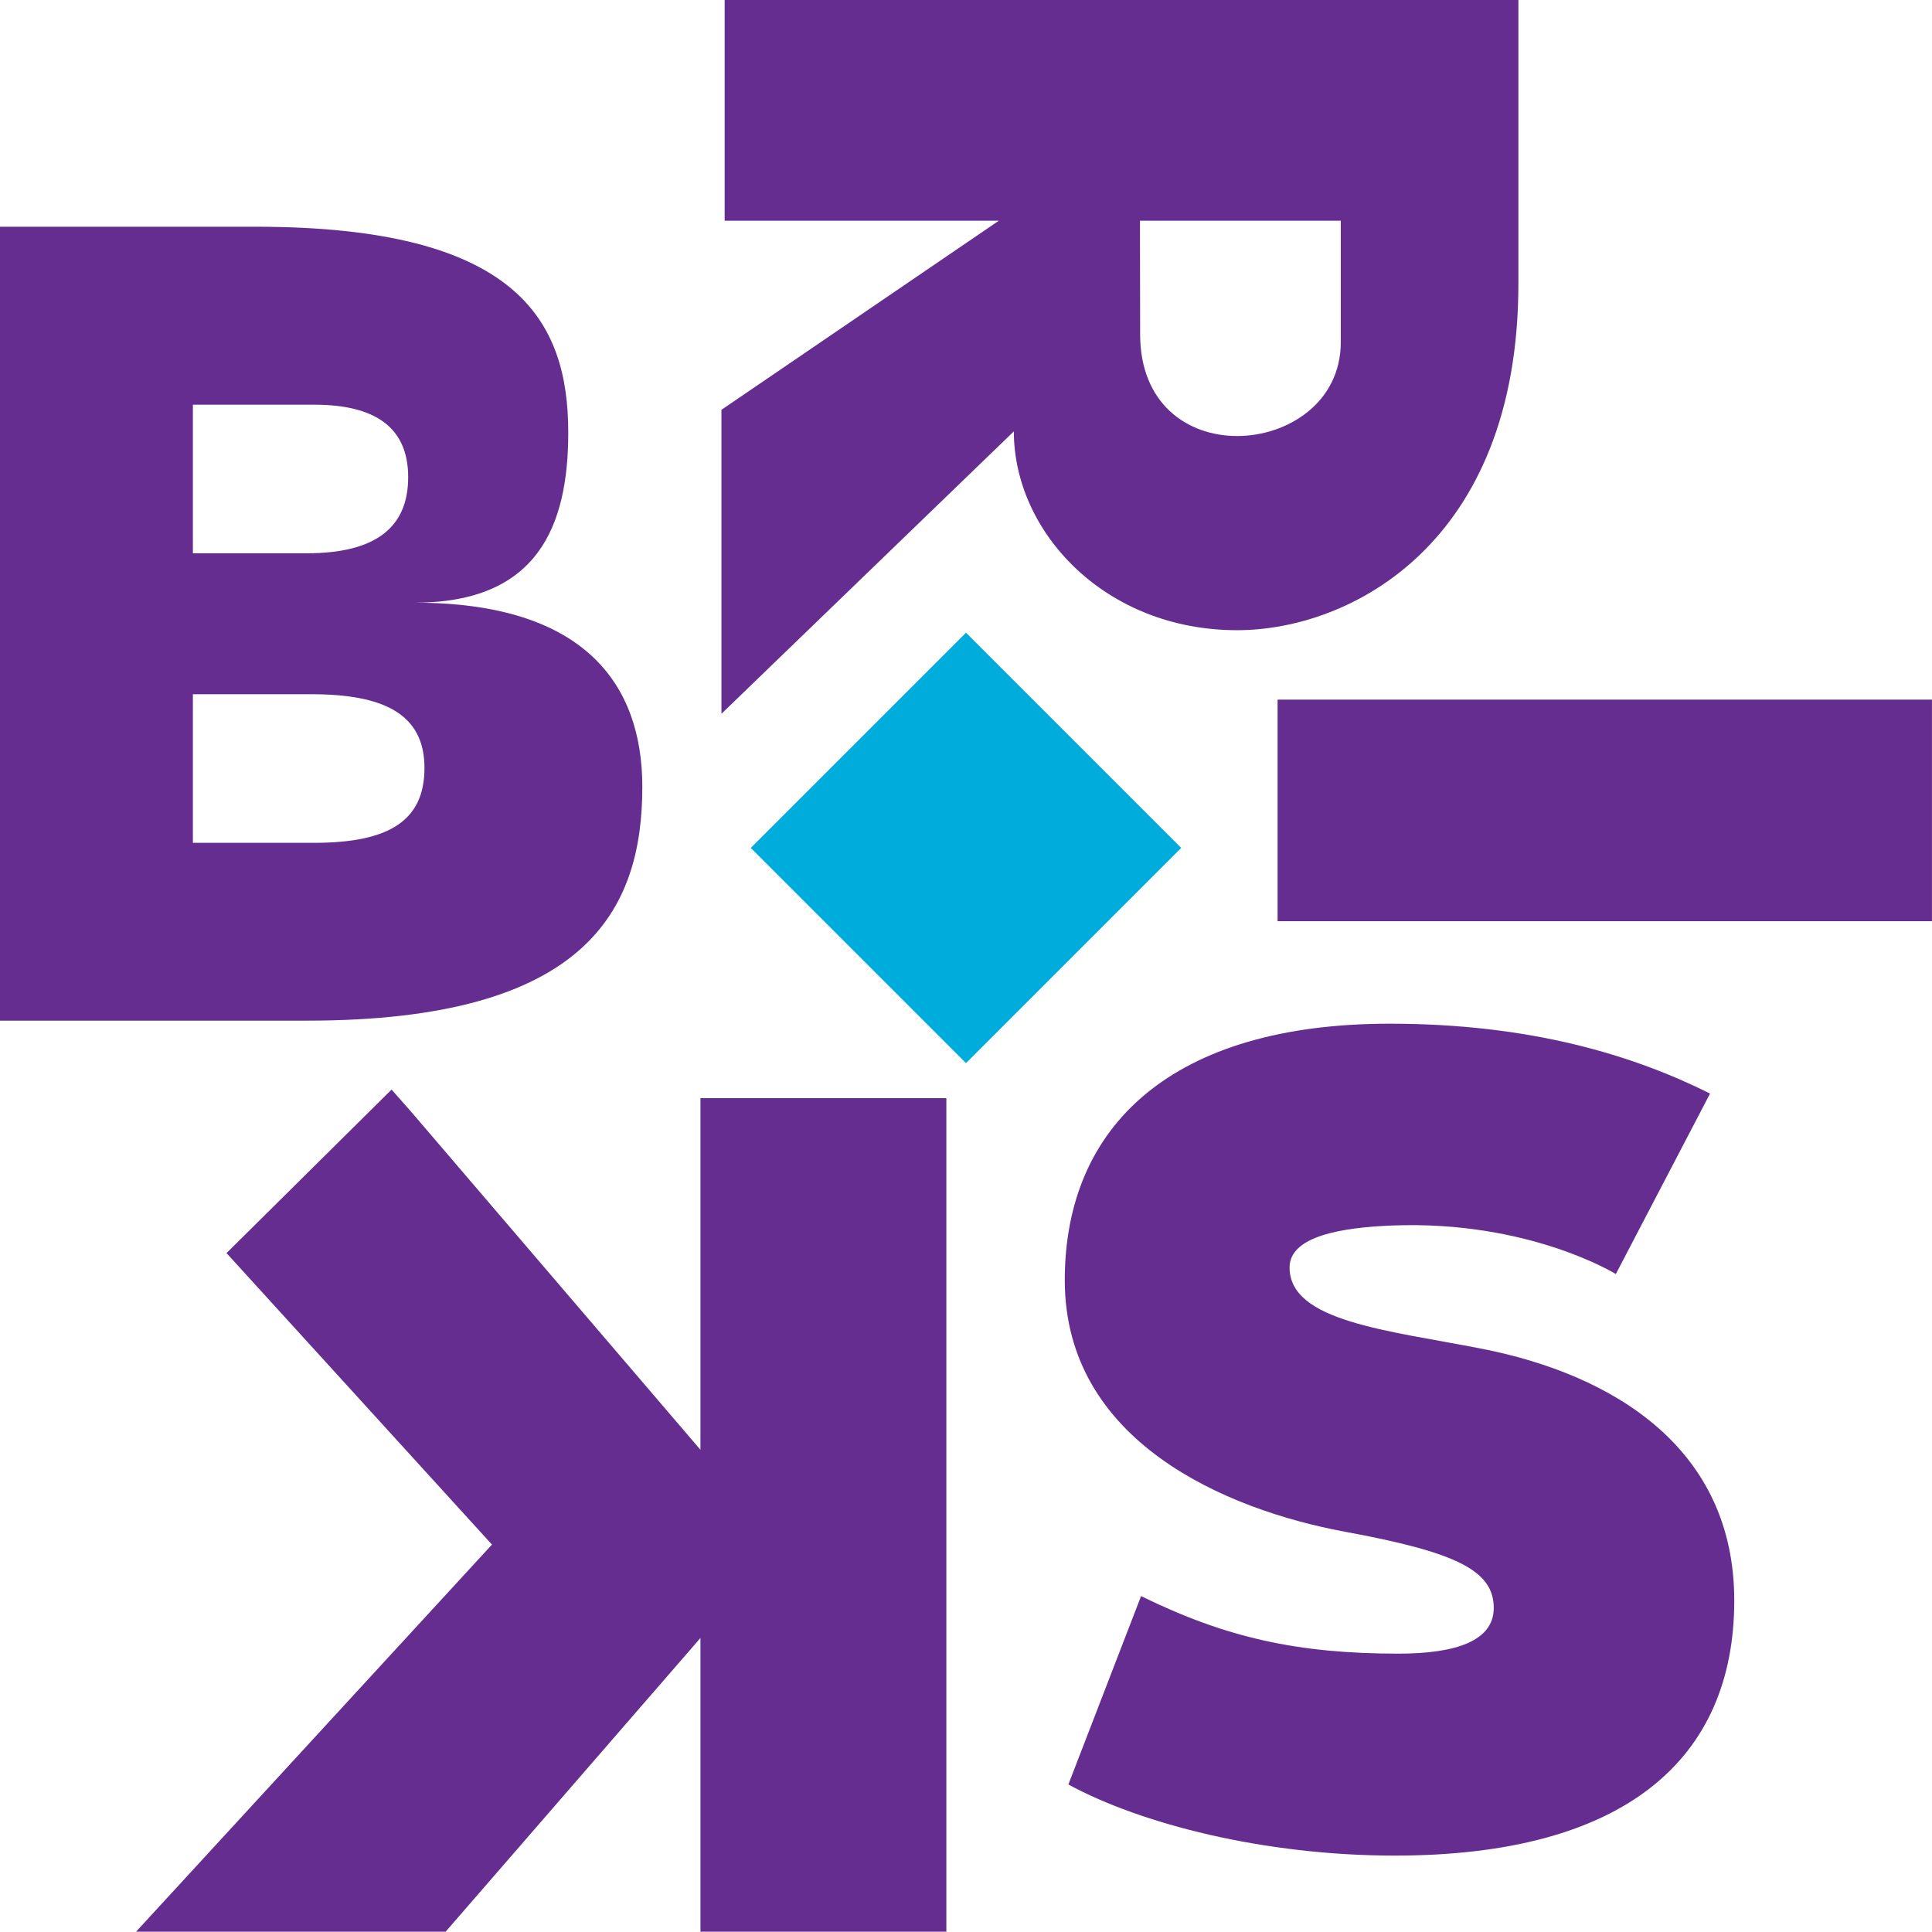 <svg xmlns="http://www.w3.org/2000/svg" viewBox="0 0 537.08 537"><defs><style>.cls-1{fill:#00acdc;}.cls-2{fill:#652d90;}</style></defs><title>color</title><g id="Layer_2" data-name="Layer 2"><g id="Layer_1-2" data-name="Layer 1"><rect class="cls-1" x="226.23" y="193.41" width="84.61" height="84.61" transform="translate(-88.02 258.92) rotate(-45)"/><rect class="cls-2" x="355.16" y="194.49" width="181.91" height="61.59"/><path class="cls-2" d="M411.93,374.94c-26.24-5.14-53.44-7.56-53.44-22.59,0-8.83,14.87-11.1,28.27-11.66,38.13-1.57,62.43,13.48,62.43,13.48L475.38,304c-21.18-10.59-49.78-19.42-89-19.42C326,284.56,296,312.81,296,355.88c0,44.83,44.75,63.8,77.94,69.94,30.43,5.62,41.31,10.59,41.31,21.18,0,9.18-10.59,12.7-26.48,12.7-27.89,0-47.9-4.38-71.56-16L297,496.07c20.12,10.95,54.37,19.77,90.73,19.77,63.9,0,94.38-26.78,94.38-70.9C482.12,402.57,448.52,382.12,411.93,374.94Z"/><path class="cls-2" d="M53.62,283.73H85.36c77.67,0,93.2-30.71,93.2-65,0-28.6-16.17-51.19-63.31-51.19,34.17,0,42.72-21.18,42.72-47.31,0-31.42-14.48-57.2-86.85-57.2H0V283.73Zm0-171.23H87.34c17,0,26.13,6.36,26.13,20.13,0,14.12-9.18,21.18-28.25,21.18H53.62Zm0,80.49H86.57c19.77,0,31.43,5.3,31.43,20.48,0,14.48-9.54,20.83-30.72,20.83H53.62Z"/><path class="cls-2" d="M343.9,175.19c31.43,0,78.2-24,78.2-96.33V0H201.45V61.36h76.21l-77.11,52.57v84.5l81.29-78.51C281.84,148,307.26,175.19,343.9,175.19Zm-27-113.83h55.83V95.08c0,17-15,26.13-28.78,26.13-14.12,0-27-9.18-27-28.25Z"/><polygon class="cls-2" points="194.72 403.03 114.34 309.11 108.85 302.89 89.69 321.88 62.97 348.35 96.22 384.86 136.76 429.38 104.49 464.48 37.82 537 112.01 537 123.88 537 194.72 455.34 194.72 537 263.08 537 263.08 305.28 194.72 305.28 194.72 403.03"/></g></g></svg>